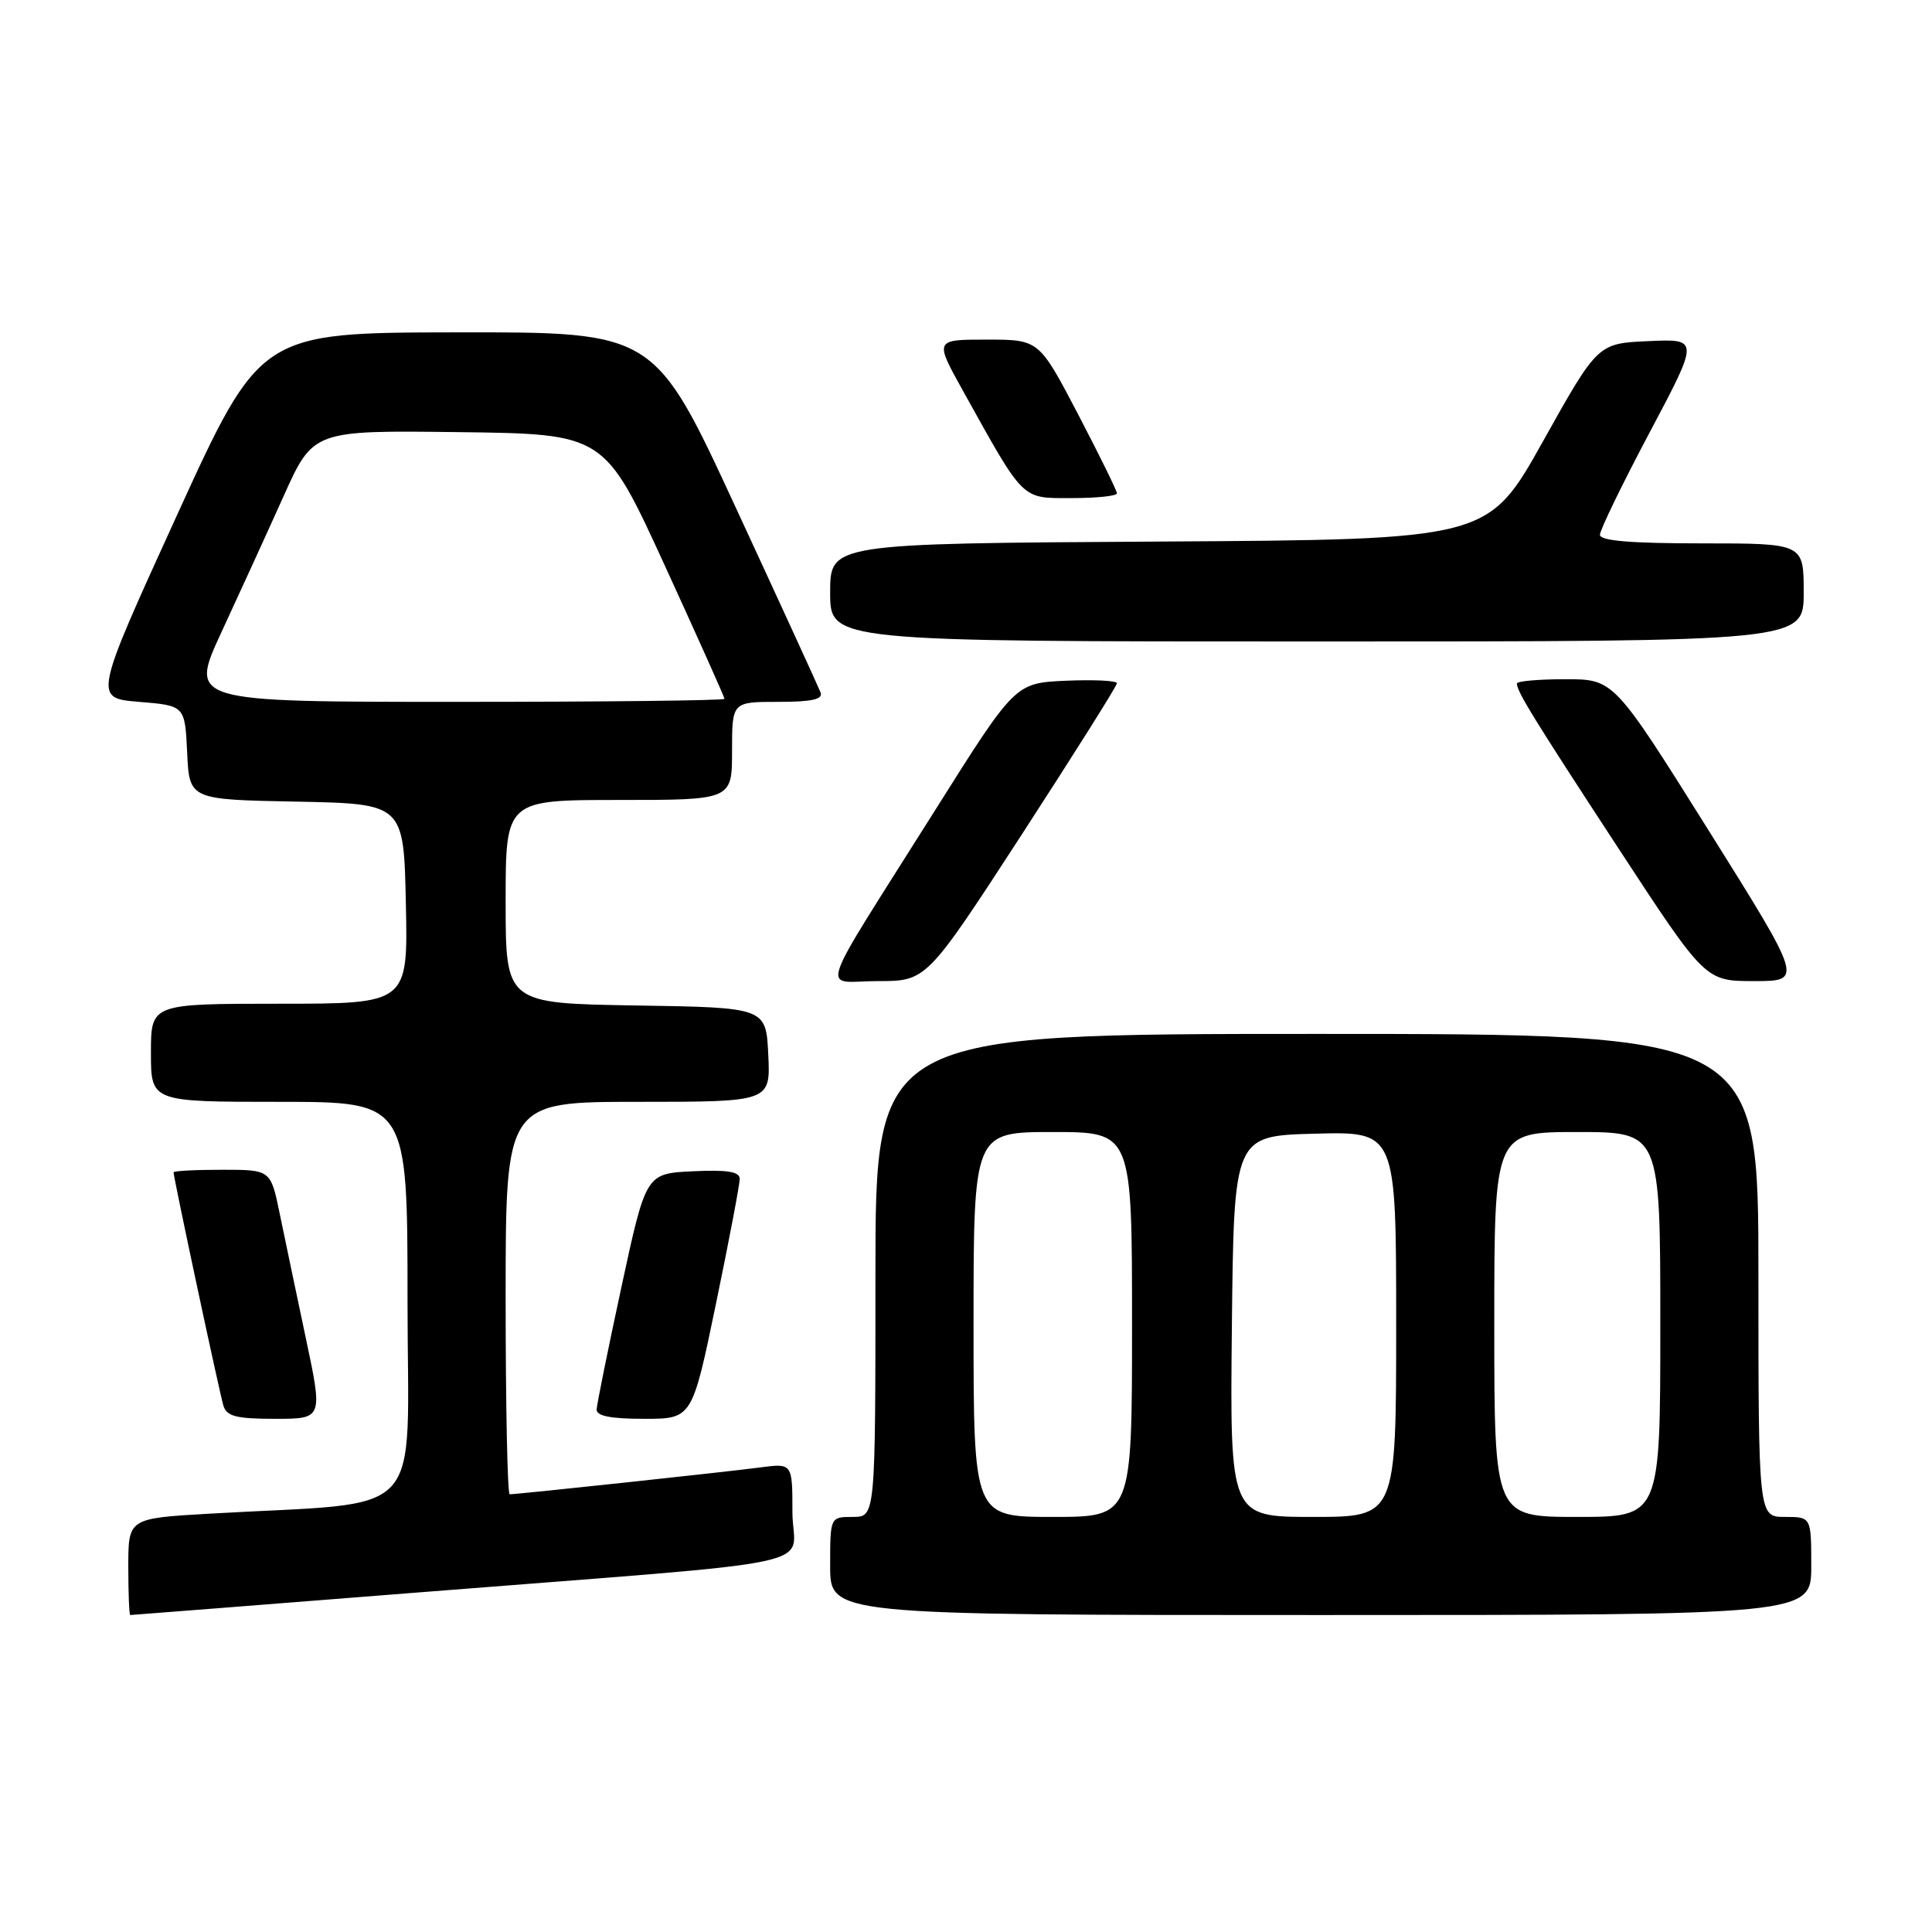 <?xml version="1.0" encoding="UTF-8" standalone="no"?>
<!DOCTYPE svg PUBLIC "-//W3C//DTD SVG 1.1//EN" "http://www.w3.org/Graphics/SVG/1.1/DTD/svg11.dtd" >
<svg xmlns="http://www.w3.org/2000/svg" xmlns:xlink="http://www.w3.org/1999/xlink" version="1.1" viewBox="0 0 256 256">
 <g >
 <path fill="currentColor"
d=" M 55.01 211.04 C 111.49 206.57 105.00 207.96 105.00 200.36 C 105.00 193.88 105.00 193.88 100.75 194.44 C 96.50 195.01 68.57 198.00 67.54 198.00 C 67.24 198.00 67.00 186.30 67.00 172.00 C 67.00 146.00 67.00 146.00 84.55 146.00 C 102.10 146.00 102.10 146.00 101.80 139.75 C 101.50 133.50 101.50 133.50 84.25 133.23 C 67.00 132.95 67.00 132.95 67.00 119.48 C 67.00 106.00 67.00 106.00 82.00 106.00 C 97.00 106.00 97.00 106.00 97.00 99.50 C 97.00 93.00 97.00 93.00 103.11 93.00 C 107.58 93.00 109.08 92.67 108.73 91.75 C 108.46 91.06 103.41 80.04 97.49 67.25 C 86.74 44.00 86.74 44.00 60.62 44.04 C 34.50 44.07 34.50 44.07 23.44 68.29 C 12.39 92.50 12.39 92.50 18.44 93.00 C 24.50 93.50 24.50 93.50 24.80 99.72 C 25.09 105.95 25.09 105.95 39.30 106.22 C 53.50 106.50 53.50 106.50 53.78 119.75 C 54.06 133.00 54.06 133.00 37.03 133.00 C 20.00 133.00 20.00 133.00 20.00 139.50 C 20.00 146.00 20.00 146.00 37.00 146.00 C 54.00 146.00 54.00 146.00 54.00 172.40 C 54.00 202.07 56.98 198.87 27.75 200.57 C 17.00 201.19 17.00 201.19 17.00 207.60 C 17.00 211.12 17.12 214.00 17.26 214.00 C 17.40 214.00 34.39 212.67 55.01 211.04 Z  M 240.00 207.50 C 240.00 201.00 240.00 201.00 236.50 201.00 C 233.00 201.00 233.00 201.00 233.00 169.00 C 233.00 137.00 233.00 137.00 174.50 137.00 C 116.00 137.00 116.00 137.00 116.00 169.00 C 116.00 201.00 116.00 201.00 113.00 201.00 C 110.00 201.00 110.00 201.00 110.00 207.50 C 110.00 214.00 110.00 214.00 175.00 214.00 C 240.00 214.00 240.00 214.00 240.00 207.50 Z  M 40.51 177.25 C 39.26 171.34 37.70 163.91 37.05 160.75 C 35.86 155.00 35.86 155.00 29.43 155.00 C 25.89 155.00 23.00 155.15 23.00 155.34 C 23.00 156.06 29.09 184.58 29.60 186.25 C 30.04 187.68 31.31 188.00 36.46 188.00 C 42.79 188.00 42.79 188.00 40.51 177.25 Z  M 94.87 172.75 C 96.61 164.36 98.02 156.92 98.02 156.20 C 98.00 155.25 96.36 154.98 91.79 155.20 C 85.59 155.50 85.59 155.50 82.35 170.50 C 80.57 178.75 79.09 186.06 79.06 186.75 C 79.02 187.63 80.91 188.00 85.35 188.00 C 91.71 188.00 91.71 188.00 94.87 172.75 Z  M 135.39 110.58 C 142.32 99.90 148.00 90.88 148.00 90.53 C 148.00 90.19 144.97 90.04 141.26 90.20 C 134.52 90.50 134.52 90.50 123.97 107.26 C 107.80 132.94 108.79 130.00 116.33 130.00 C 122.77 130.00 122.77 130.00 135.39 110.58 Z  M 226.38 110.00 C 213.84 90.00 213.84 90.00 207.42 90.00 C 203.89 90.00 201.00 90.25 201.00 90.57 C 201.00 91.64 203.15 95.13 214.53 112.53 C 225.96 130.00 225.96 130.00 232.44 130.00 C 238.91 130.00 238.91 130.00 226.38 110.00 Z  M 239.00 78.50 C 239.00 72.00 239.00 72.00 225.50 72.00 C 216.05 72.00 212.00 71.66 212.00 70.86 C 212.00 70.23 214.96 64.13 218.58 57.31 C 225.16 44.90 225.16 44.90 218.44 45.20 C 211.71 45.50 211.71 45.50 204.44 58.50 C 197.17 71.50 197.17 71.50 153.58 71.76 C 110.00 72.02 110.00 72.02 110.00 78.51 C 110.00 85.00 110.00 85.00 174.50 85.00 C 239.00 85.00 239.00 85.00 239.00 78.50 Z  M 148.00 65.37 C 148.00 65.03 145.68 60.31 142.84 54.87 C 137.67 45.00 137.67 45.00 130.75 45.00 C 123.83 45.00 123.83 45.00 127.58 51.75 C 135.80 66.53 135.26 66.00 142.01 66.00 C 145.31 66.00 148.00 65.72 148.00 65.37 Z  M 29.35 83.75 C 31.71 78.66 35.41 70.57 37.57 65.76 C 41.50 57.02 41.50 57.02 60.80 57.26 C 80.09 57.50 80.09 57.50 88.05 74.85 C 92.42 84.39 96.00 92.38 96.00 92.60 C 96.00 92.82 80.04 93.00 60.53 93.00 C 25.07 93.00 25.07 93.00 29.35 83.75 Z  M 129.00 175.50 C 129.00 150.00 129.00 150.00 139.50 150.00 C 150.00 150.00 150.00 150.00 150.00 175.50 C 150.00 201.00 150.00 201.00 139.50 201.00 C 129.00 201.00 129.00 201.00 129.00 175.50 Z  M 163.23 175.75 C 163.50 150.50 163.50 150.50 174.25 150.22 C 185.00 149.93 185.00 149.93 185.00 175.47 C 185.00 201.00 185.00 201.00 173.98 201.00 C 162.97 201.00 162.97 201.00 163.23 175.75 Z  M 198.00 175.50 C 198.00 150.00 198.00 150.00 209.00 150.00 C 220.00 150.00 220.00 150.00 220.00 175.50 C 220.00 201.00 220.00 201.00 209.00 201.00 C 198.00 201.00 198.00 201.00 198.00 175.50 Z "/>
</g>
</svg>